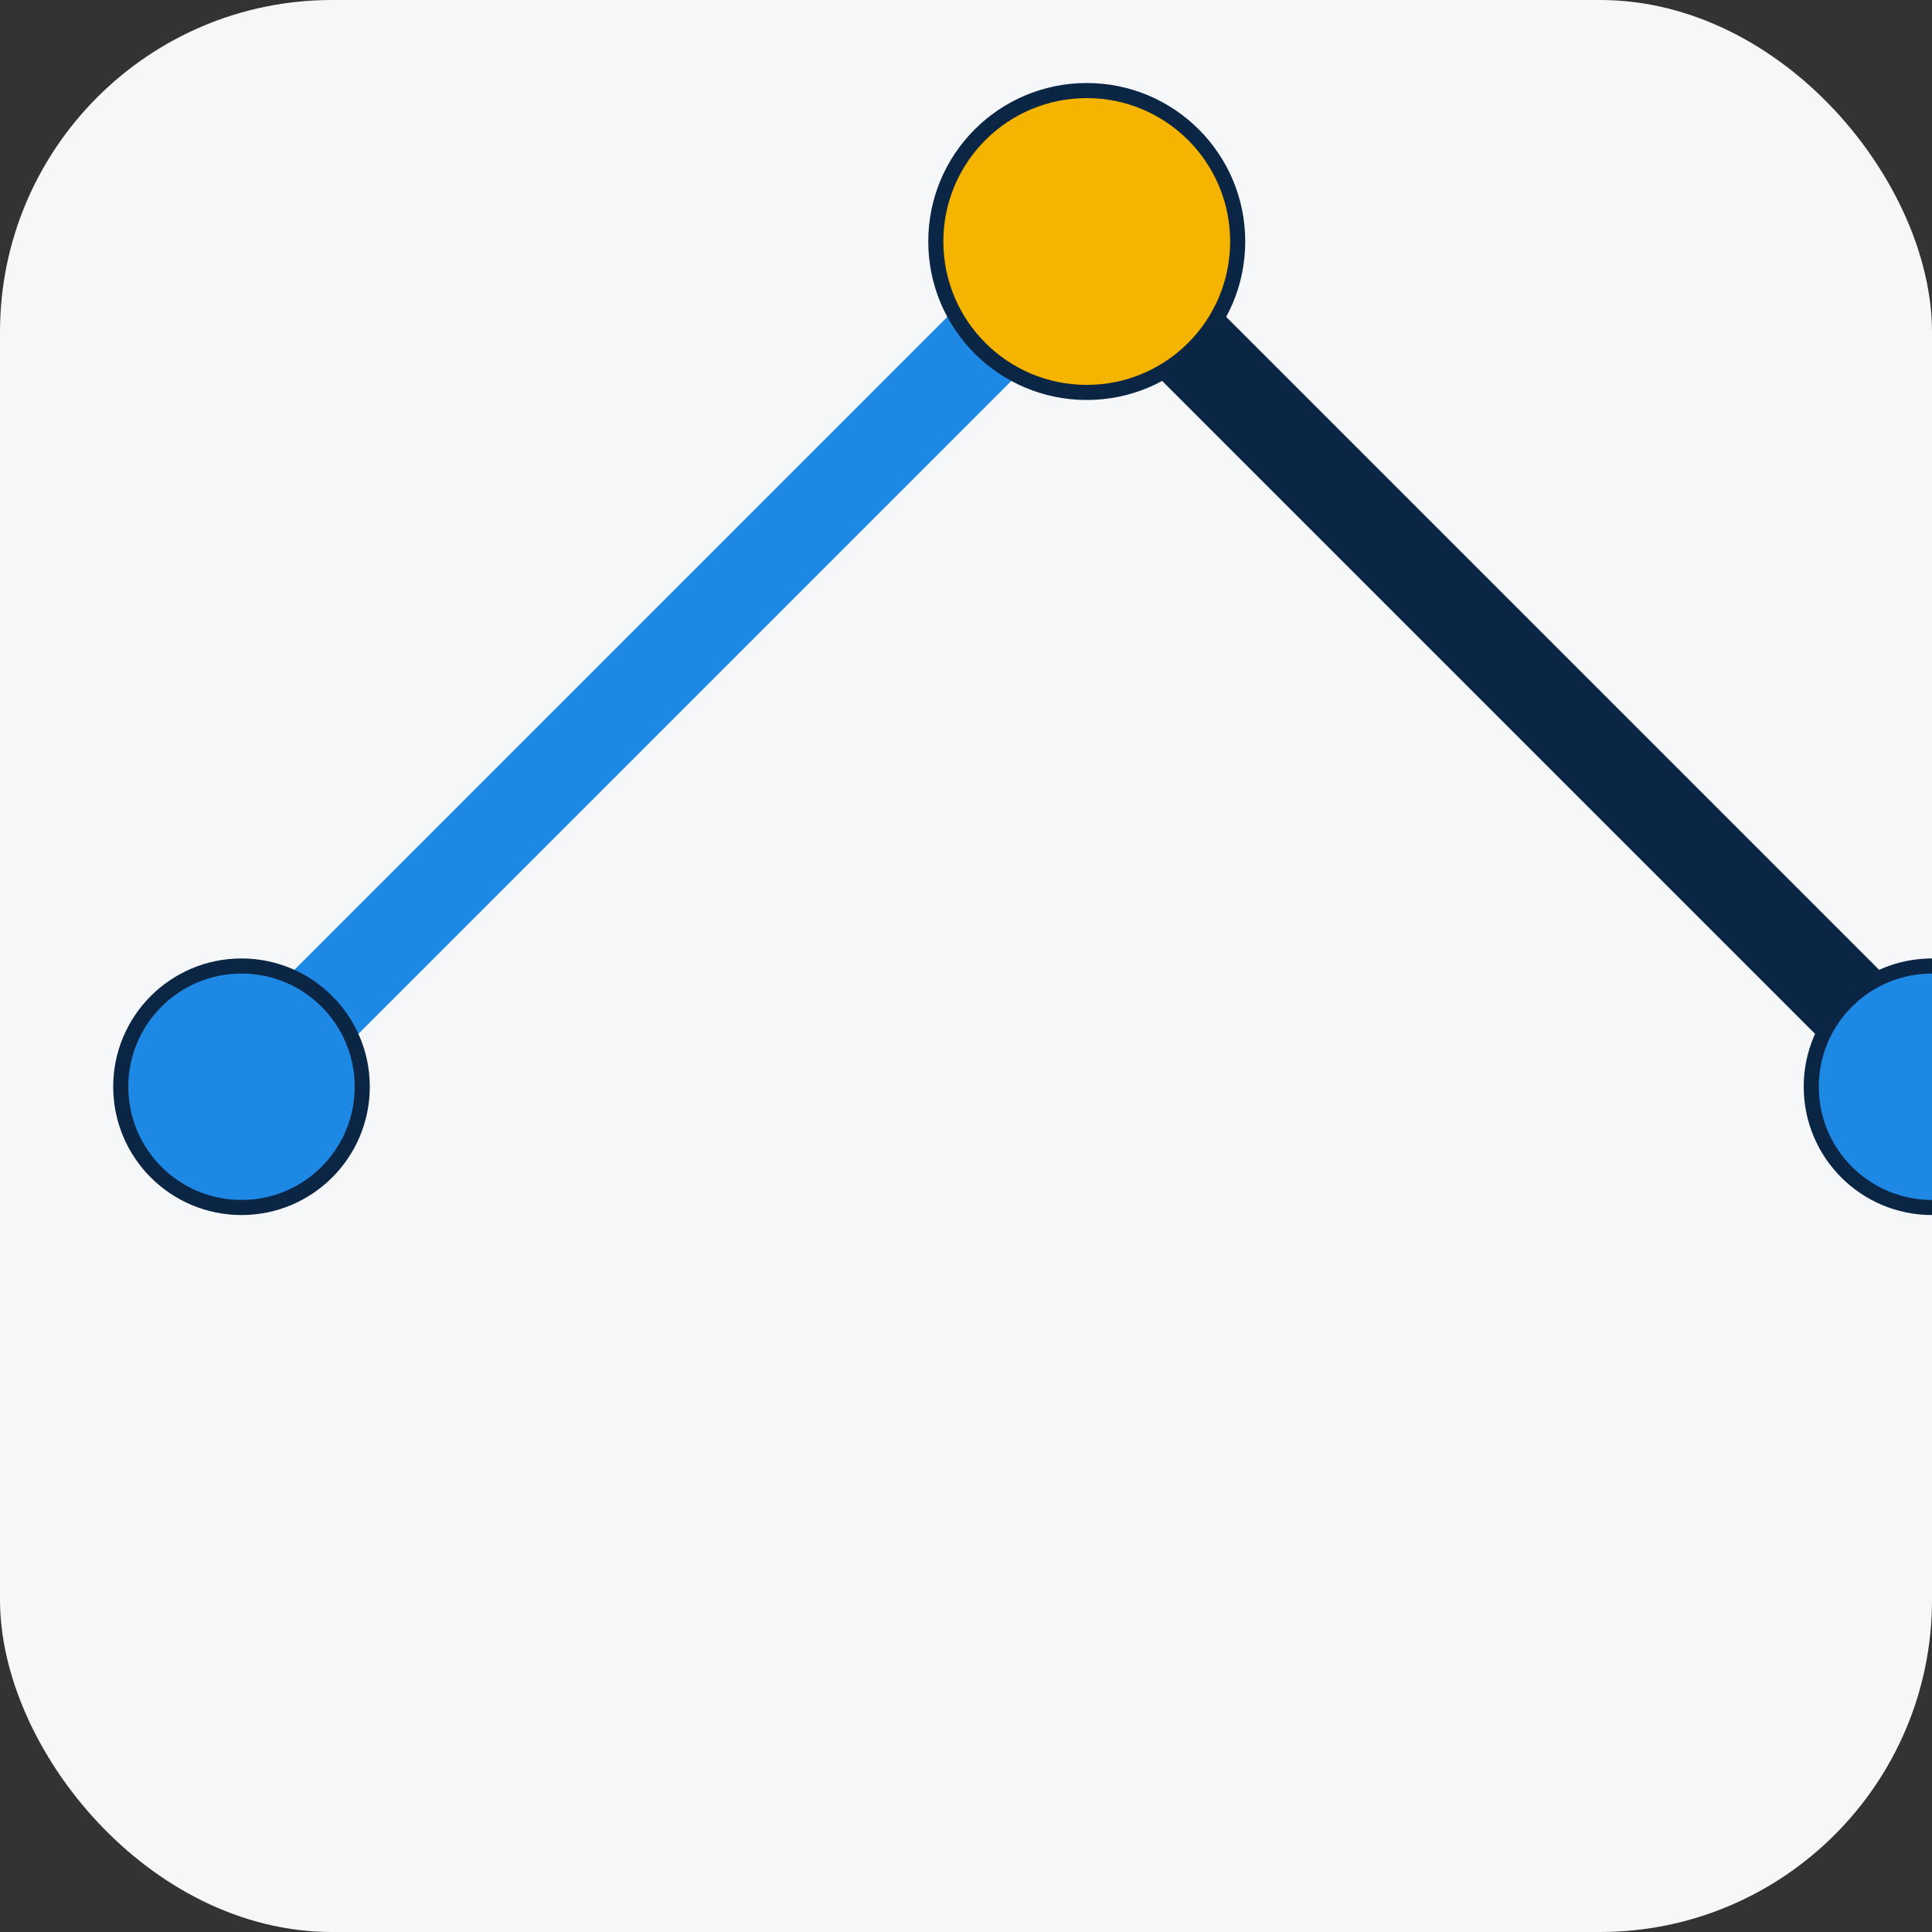 <svg xmlns="http://www.w3.org/2000/svg" viewBox="0 0 128 128" width="128" height="128" role="img" aria-label="Project Lattice mark">
  <rect x="0" y="0" width="128" height="128" fill="#333333" stroke="none"/>
  <rect width="128" height="128" rx="22" fill="#F6F7F9"/>
  <g transform="translate(16,16)">
    <line x1="0" y1="56" x2="56" y2="0" stroke="#1E88E5" stroke-width="6" stroke-linecap="round"/>
    <line x1="56" y1="0" x2="112" y2="56" stroke="#0B2545" stroke-width="6" stroke-linecap="round"/>
    <circle cx="56" cy="0" r="10" fill="#F4B400" stroke="#0B2545" stroke-width="1"/>
    <circle cx="0" cy="56" r="8" fill="#1E88E5" stroke="#0B2545" stroke-width="1"/>
    <circle cx="112" cy="56" r="8" fill="#1E88E5" stroke="#0B2545" stroke-width="1"/>
  </g>
</svg>
